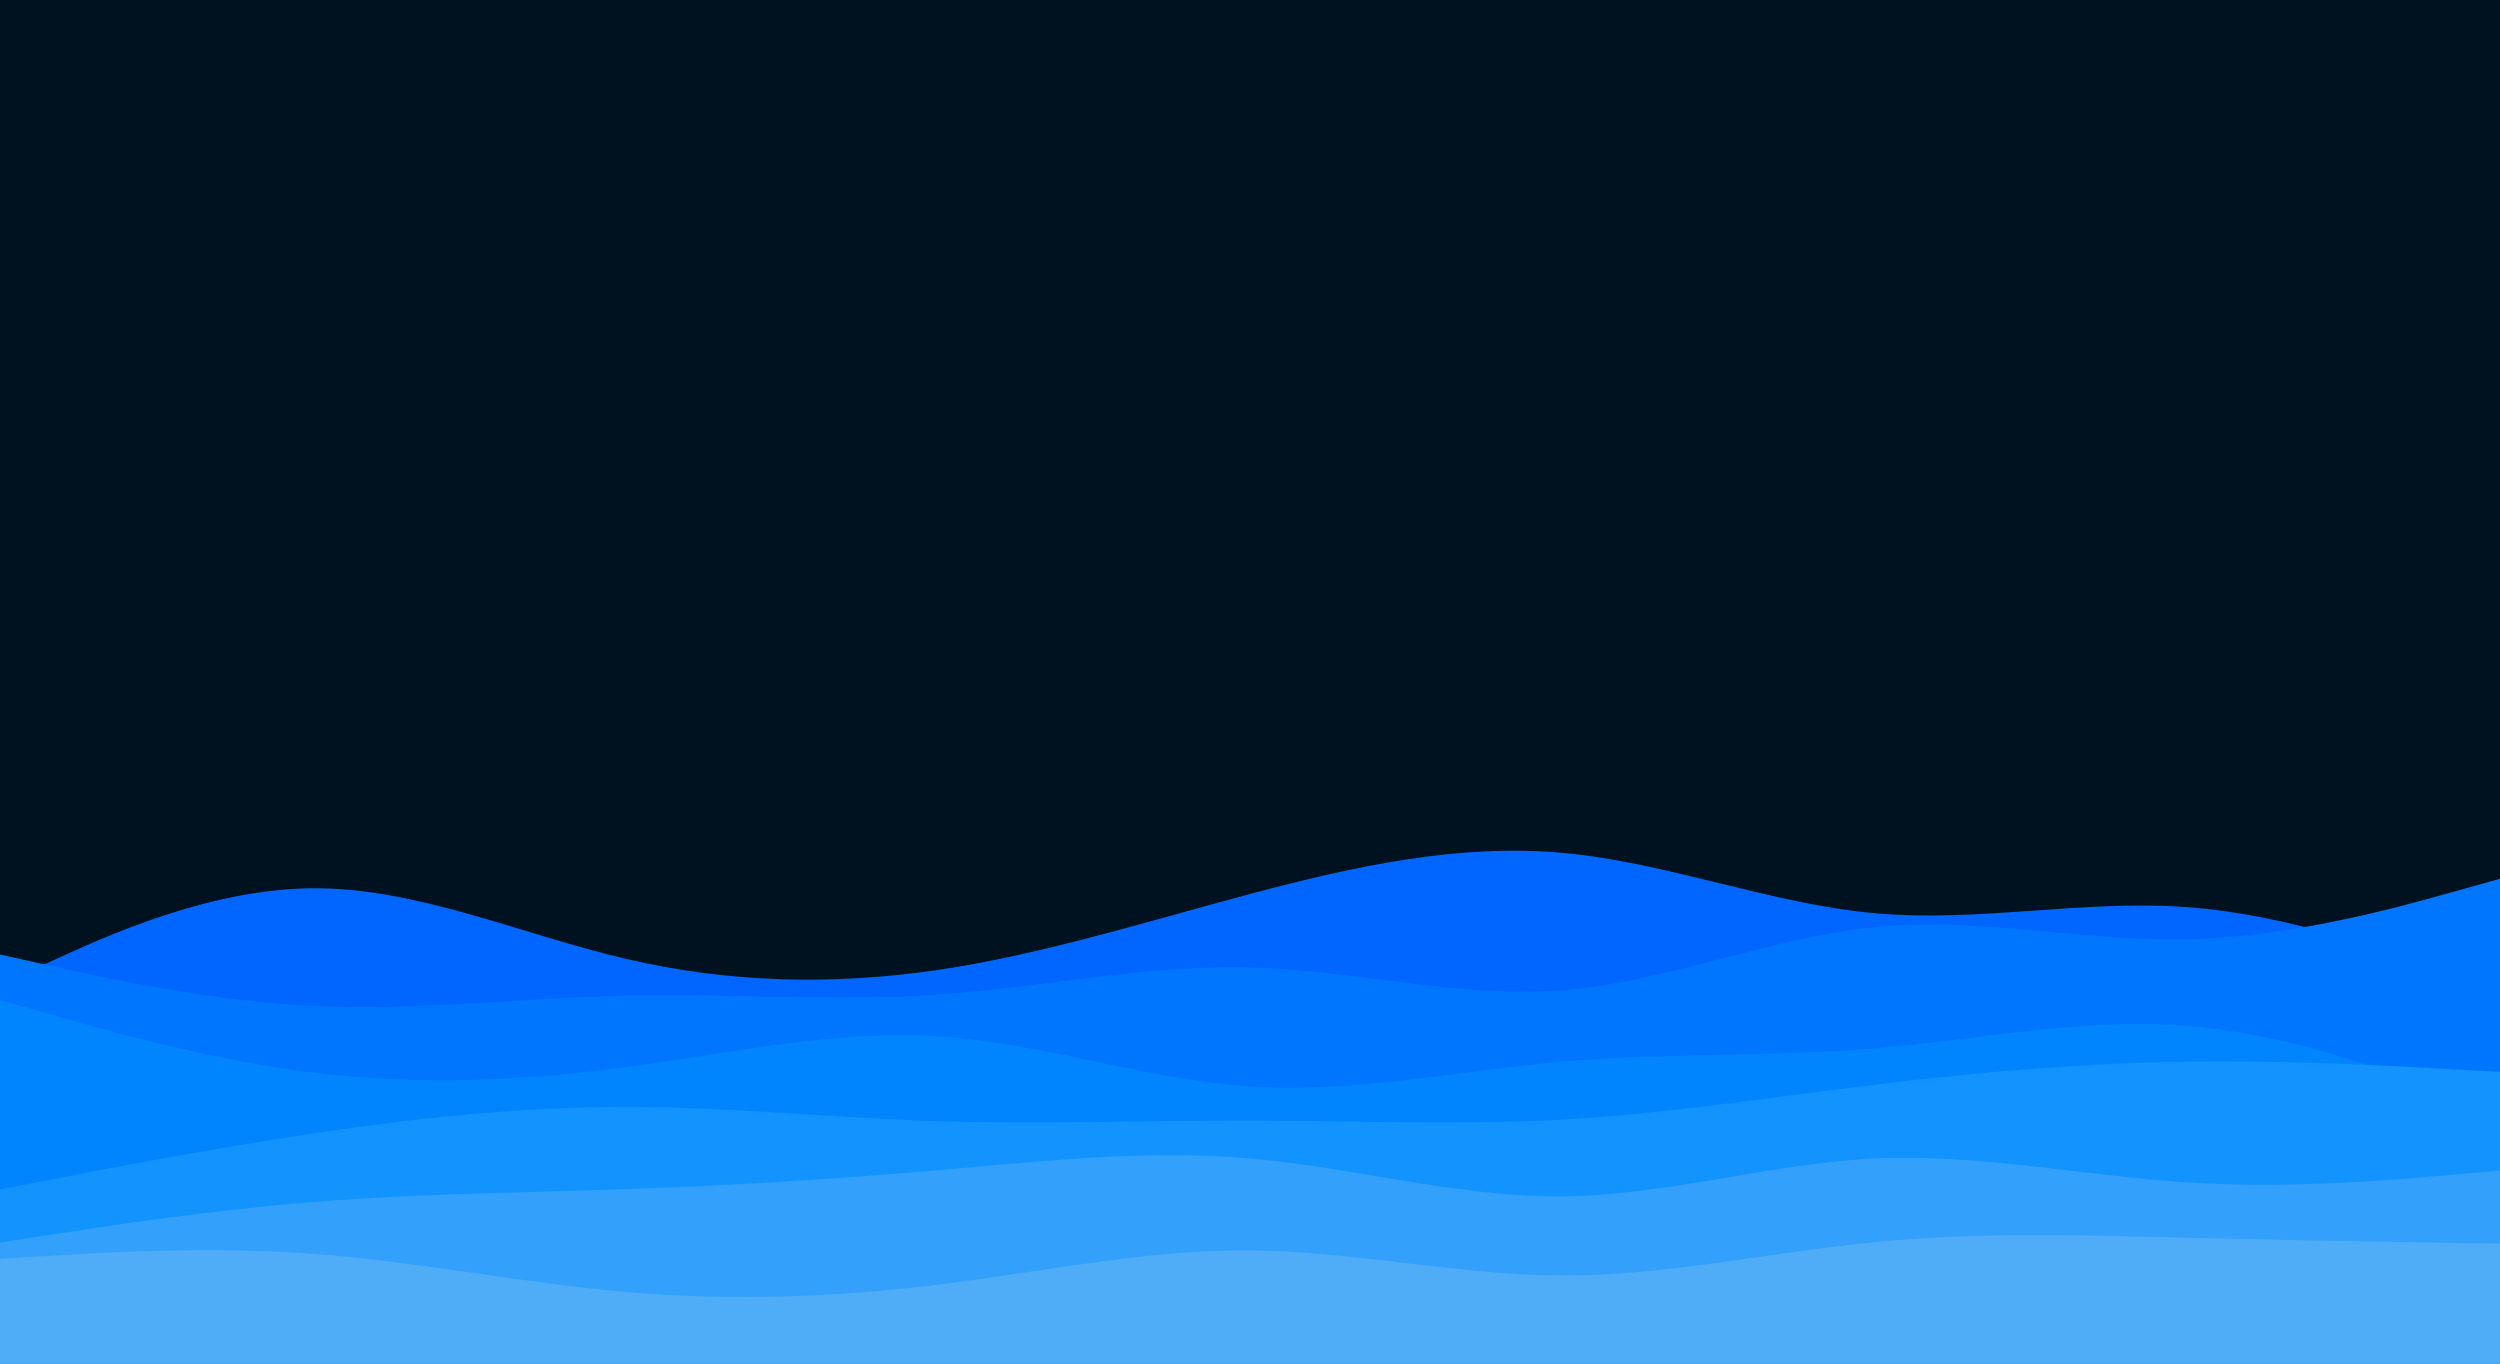 <svg id="visual" viewBox="0 0 1980 1080" width="1980" height="1080" xmlns="http://www.w3.org/2000/svg" xmlns:xlink="http://www.w3.org/1999/xlink" version="1.1"><rect x="0" y="0" width="1980" height="1080" fill="#001220"></rect><path d="M0 780L41.3 761C82.7 742 165.3 704 247.8 703.5C330.3 703 412.7 740 495.2 759.3C577.7 778.7 660.3 780.3 742.8 768.2C825.3 756 907.7 730 990.2 708C1072.7 686 1155.3 668 1237.8 675.5C1320.3 683 1402.7 716 1485.2 723.3C1567.7 730.7 1650.3 712.3 1732.8 718.5C1815.3 724.7 1897.7 755.3 1938.8 770.7L1980 786L1980 1081L1938.8 1081C1897.7 1081 1815.3 1081 1732.8 1081C1650.3 1081 1567.7 1081 1485.2 1081C1402.7 1081 1320.3 1081 1237.8 1081C1155.3 1081 1072.7 1081 990.2 1081C907.7 1081 825.3 1081 742.8 1081C660.3 1081 577.7 1081 495.2 1081C412.7 1081 330.3 1081 247.8 1081C165.3 1081 82.7 1081 41.3 1081L0 1081Z" fill="#0066ff"></path><path d="M0 756L41.3 765.2C82.7 774.3 165.3 792.7 247.8 796.7C330.3 800.7 412.7 790.3 495.2 788.5C577.7 786.7 660.3 793.3 742.8 787.7C825.3 782 907.7 764 990.2 766.2C1072.7 768.3 1155.3 790.7 1237.8 784.2C1320.3 777.7 1402.7 742.3 1485.2 734.3C1567.7 726.3 1650.3 745.7 1732.8 743.8C1815.3 742 1897.7 719 1938.8 707.5L1980 696L1980 1081L1938.8 1081C1897.7 1081 1815.3 1081 1732.8 1081C1650.3 1081 1567.7 1081 1485.2 1081C1402.7 1081 1320.3 1081 1237.8 1081C1155.3 1081 1072.7 1081 990.2 1081C907.7 1081 825.3 1081 742.8 1081C660.3 1081 577.7 1081 495.2 1081C412.7 1081 330.3 1081 247.8 1081C165.3 1081 82.7 1081 41.3 1081L0 1081Z" fill="#0076ff"></path><path d="M0 792L41.3 803.8C82.7 815.7 165.3 839.3 247.8 849.5C330.3 859.7 412.7 856.3 495.2 845.3C577.7 834.3 660.3 815.7 742.8 820.8C825.3 826 907.7 855 990.2 860.5C1072.7 866 1155.3 848 1237.8 840.8C1320.3 833.7 1402.7 837.3 1485.2 830.3C1567.7 823.3 1650.3 805.7 1732.8 812.5C1815.3 819.3 1897.7 850.7 1938.8 866.3L1980 882L1980 1081L1938.8 1081C1897.7 1081 1815.3 1081 1732.8 1081C1650.3 1081 1567.7 1081 1485.2 1081C1402.7 1081 1320.3 1081 1237.8 1081C1155.3 1081 1072.7 1081 990.2 1081C907.7 1081 825.3 1081 742.8 1081C660.3 1081 577.7 1081 495.2 1081C412.7 1081 330.3 1081 247.8 1081C165.3 1081 82.7 1081 41.3 1081L0 1081Z" fill="#0085ff"></path><path d="M0 942L41.3 934C82.7 926 165.3 910 247.8 897.7C330.3 885.3 412.7 876.7 495.2 876.7C577.7 876.7 660.3 885.3 742.8 888C825.3 890.7 907.7 887.3 990.2 887.5C1072.7 887.7 1155.3 891.3 1237.8 886.7C1320.3 882 1402.7 869 1485.2 859C1567.7 849 1650.3 842 1732.8 840.8C1815.3 839.7 1897.7 844.3 1938.8 846.7L1980 849L1980 1081L1938.8 1081C1897.7 1081 1815.3 1081 1732.8 1081C1650.3 1081 1567.7 1081 1485.2 1081C1402.7 1081 1320.3 1081 1237.8 1081C1155.3 1081 1072.7 1081 990.2 1081C907.7 1081 825.3 1081 742.8 1081C660.3 1081 577.7 1081 495.2 1081C412.7 1081 330.3 1081 247.8 1081C165.3 1081 82.7 1081 41.3 1081L0 1081Z" fill="#1393fe"></path><path d="M0 984L41.3 977.7C82.7 971.3 165.3 958.7 247.8 952C330.3 945.3 412.7 944.7 495.2 941.8C577.7 939 660.3 934 742.8 926.8C825.3 919.7 907.7 910.3 990.2 917.5C1072.7 924.7 1155.3 948.3 1237.8 947.5C1320.3 946.7 1402.7 921.3 1485.2 917.5C1567.7 913.7 1650.3 931.3 1732.8 936.5C1815.3 941.7 1897.7 934.3 1938.8 930.7L1980 927L1980 1081L1938.8 1081C1897.7 1081 1815.3 1081 1732.8 1081C1650.3 1081 1567.7 1081 1485.2 1081C1402.7 1081 1320.3 1081 1237.8 1081C1155.3 1081 1072.7 1081 990.2 1081C907.7 1081 825.3 1081 742.8 1081C660.3 1081 577.7 1081 495.2 1081C412.7 1081 330.3 1081 247.8 1081C165.3 1081 82.7 1081 41.3 1081L0 1081Z" fill="#33a0fb"></path><path d="M0 997L41.3 994.5C82.7 992 165.3 987 247.8 993C330.3 999 412.7 1016 495.2 1023.2C577.7 1030.3 660.3 1027.7 742.8 1017.5C825.3 1007.3 907.7 989.7 990.2 990.3C1072.7 991 1155.3 1010 1237.8 1010.2C1320.3 1010.3 1402.7 991.7 1485.2 983.7C1567.7 975.7 1650.3 978.3 1732.8 980.3C1815.3 982.3 1897.7 983.7 1938.8 984.3L1980 985L1980 1081L1938.8 1081C1897.7 1081 1815.3 1081 1732.8 1081C1650.3 1081 1567.7 1081 1485.2 1081C1402.7 1081 1320.3 1081 1237.8 1081C1155.3 1081 1072.7 1081 990.2 1081C907.7 1081 825.3 1081 742.8 1081C660.3 1081 577.7 1081 495.2 1081C412.7 1081 330.3 1081 247.8 1081C165.3 1081 82.7 1081 41.3 1081L0 1081Z" fill="#4facf7"></path></svg>